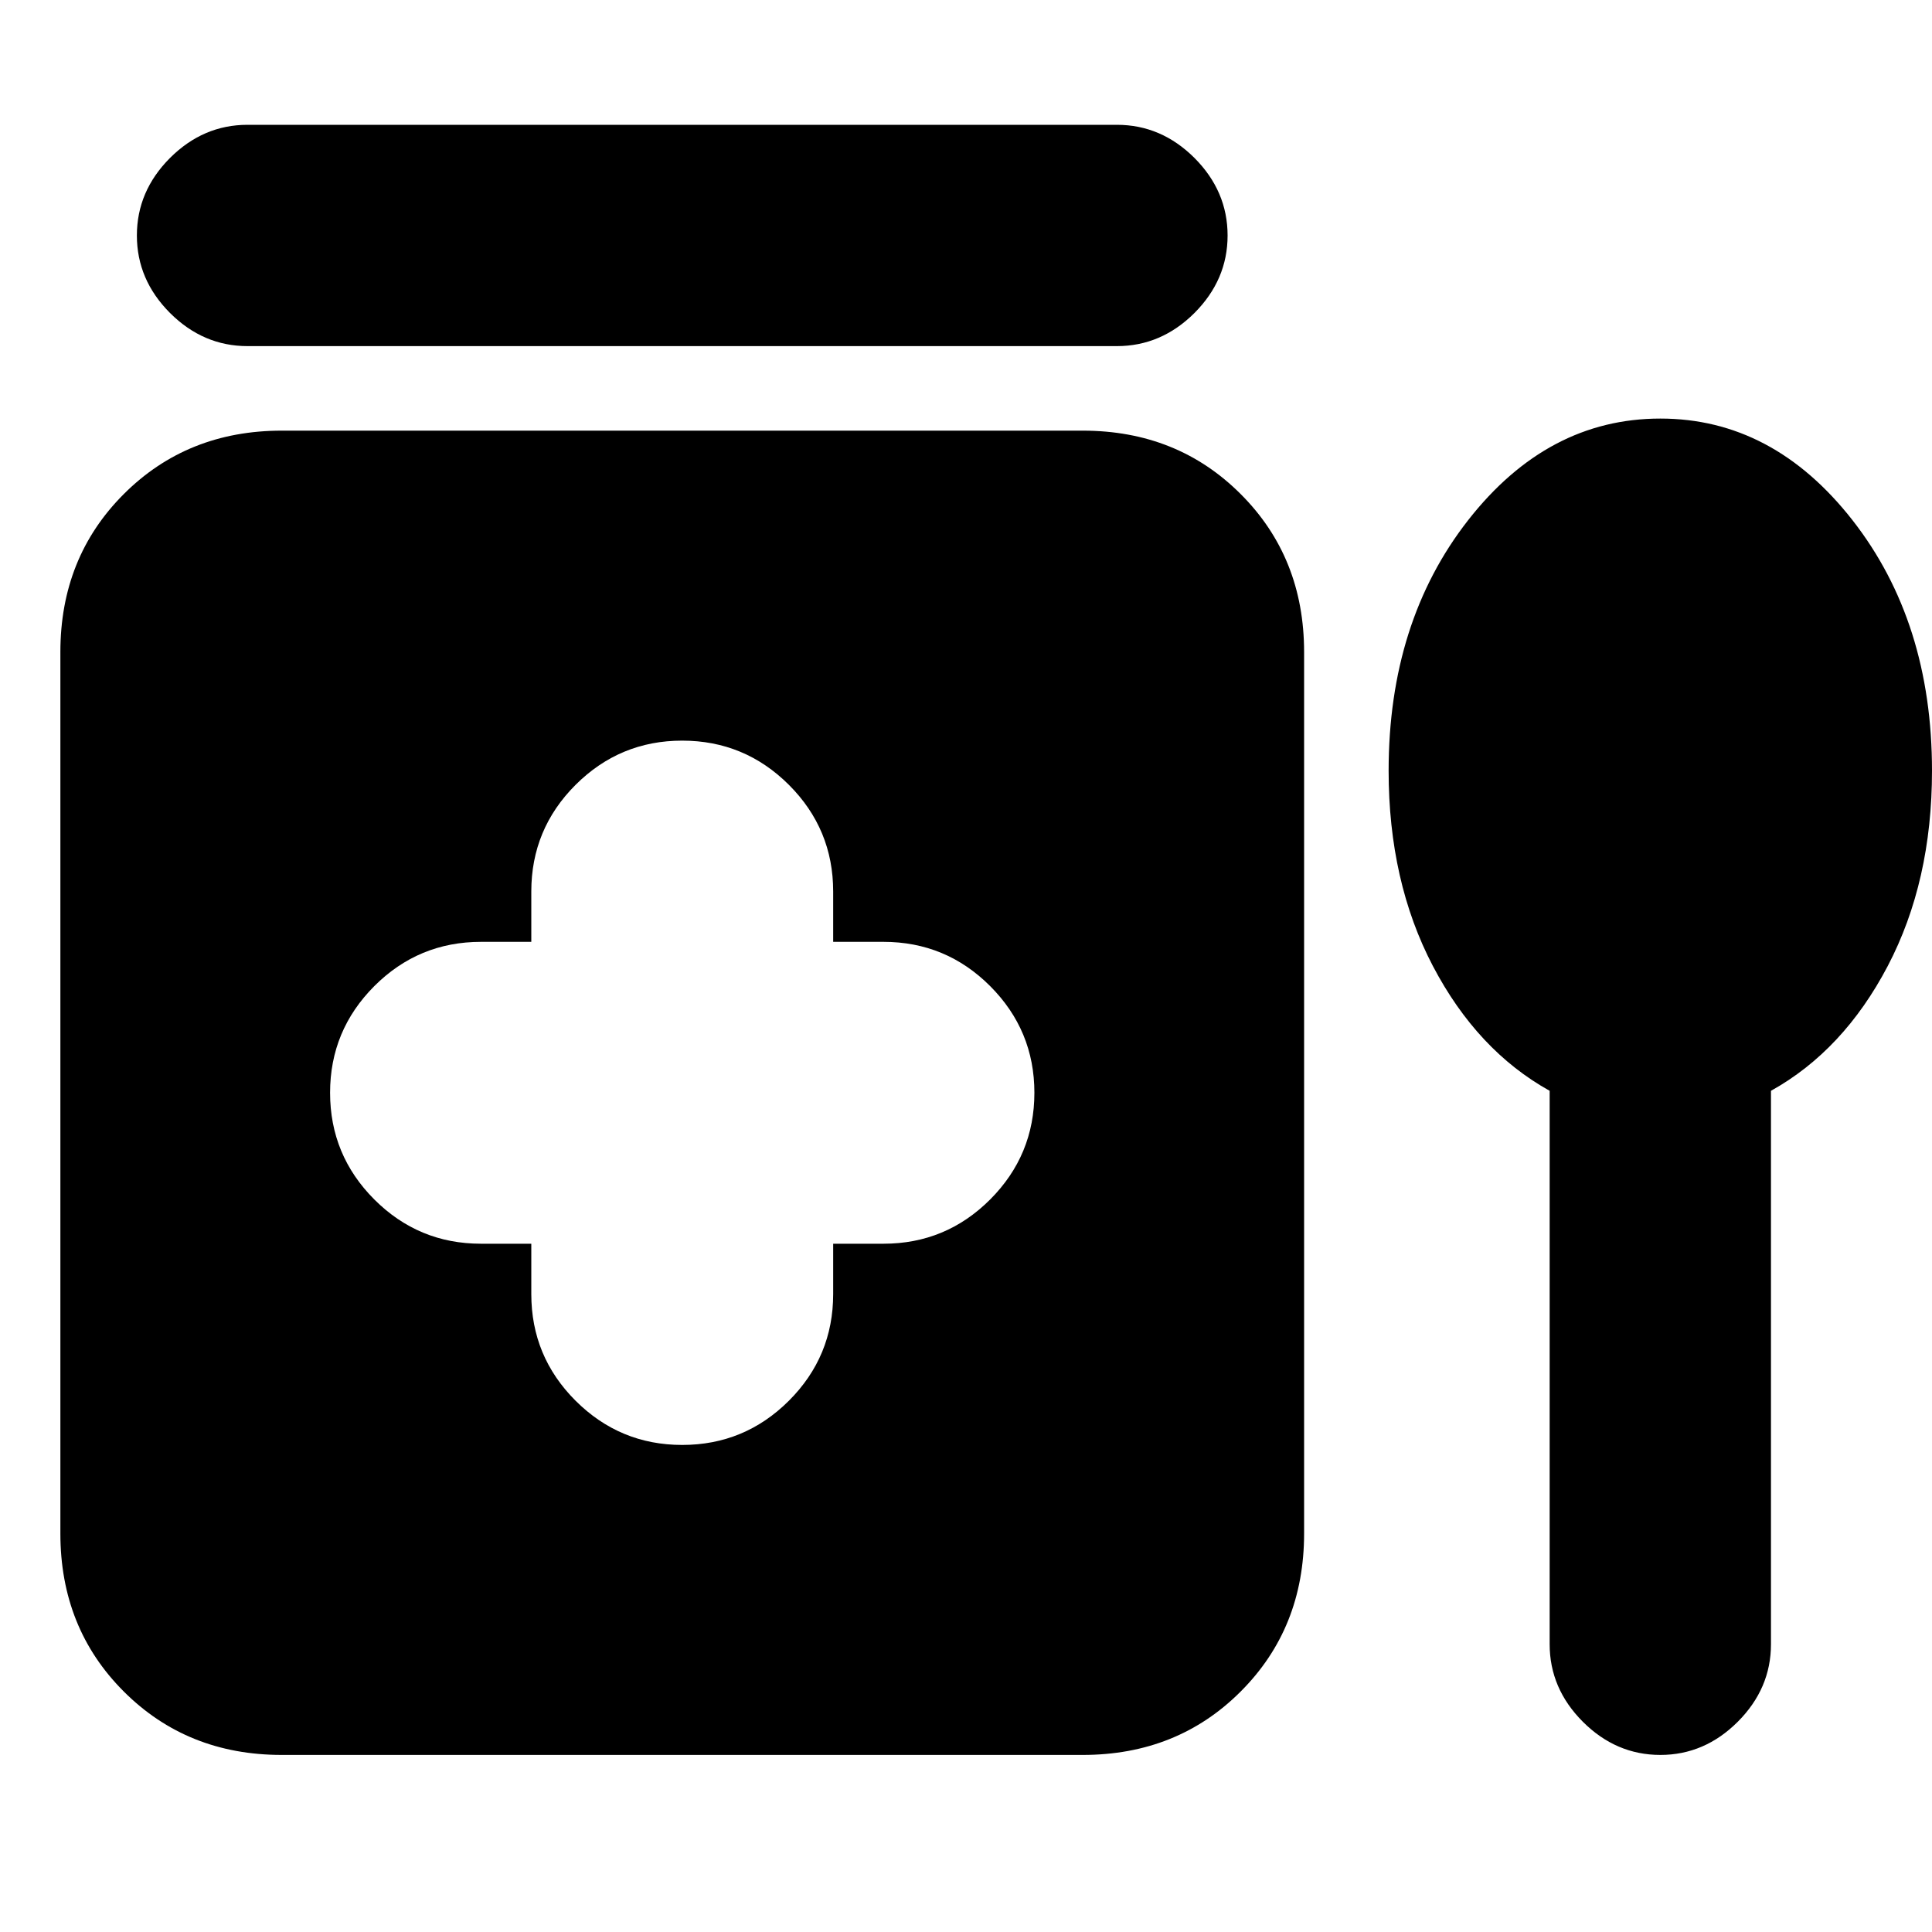 <svg xmlns="http://www.w3.org/2000/svg" height="20" width="20"><path d="M2.562 3.583Q2.104 3.583 1.76 3.24Q1.417 2.896 1.417 2.438Q1.417 1.979 1.76 1.635Q2.104 1.292 2.562 1.292H11.562Q12.021 1.292 12.365 1.635Q12.708 1.979 12.708 2.438Q12.708 2.896 12.365 3.24Q12.021 3.583 11.562 3.583ZM7.062 14.958Q7.708 14.958 8.167 14.5Q8.625 14.042 8.625 13.396V12.875H9.146Q9.792 12.875 10.25 12.417Q10.708 11.958 10.708 11.312Q10.708 10.667 10.25 10.208Q9.792 9.75 9.146 9.75H8.625V9.229Q8.625 8.583 8.167 8.125Q7.708 7.667 7.062 7.667Q6.417 7.667 5.958 8.125Q5.5 8.583 5.5 9.229V9.75H4.979Q4.333 9.75 3.875 10.208Q3.417 10.667 3.417 11.312Q3.417 11.958 3.875 12.417Q4.333 12.875 4.979 12.875H5.5V13.396Q5.5 14.042 5.958 14.5Q6.417 14.958 7.062 14.958ZM2.917 18.167Q1.938 18.167 1.281 17.51Q0.625 16.854 0.625 15.875V6.75Q0.625 5.771 1.281 5.115Q1.938 4.458 2.917 4.458H11.208Q12.188 4.458 12.844 5.115Q13.5 5.771 13.5 6.75V15.875Q13.5 16.854 12.844 17.51Q12.188 18.167 11.208 18.167ZM17.188 18.167Q16.729 18.167 16.385 17.823Q16.042 17.479 16.042 17.021V11.292Q15.292 10.875 14.833 10Q14.375 9.125 14.375 7.979Q14.375 6.438 15.198 5.385Q16.021 4.333 17.188 4.333Q18.354 4.333 19.177 5.385Q20 6.438 20 7.979Q20 9.125 19.542 10Q19.083 10.875 18.333 11.292V17.021Q18.333 17.479 17.99 17.823Q17.646 18.167 17.188 18.167Z"/></svg>